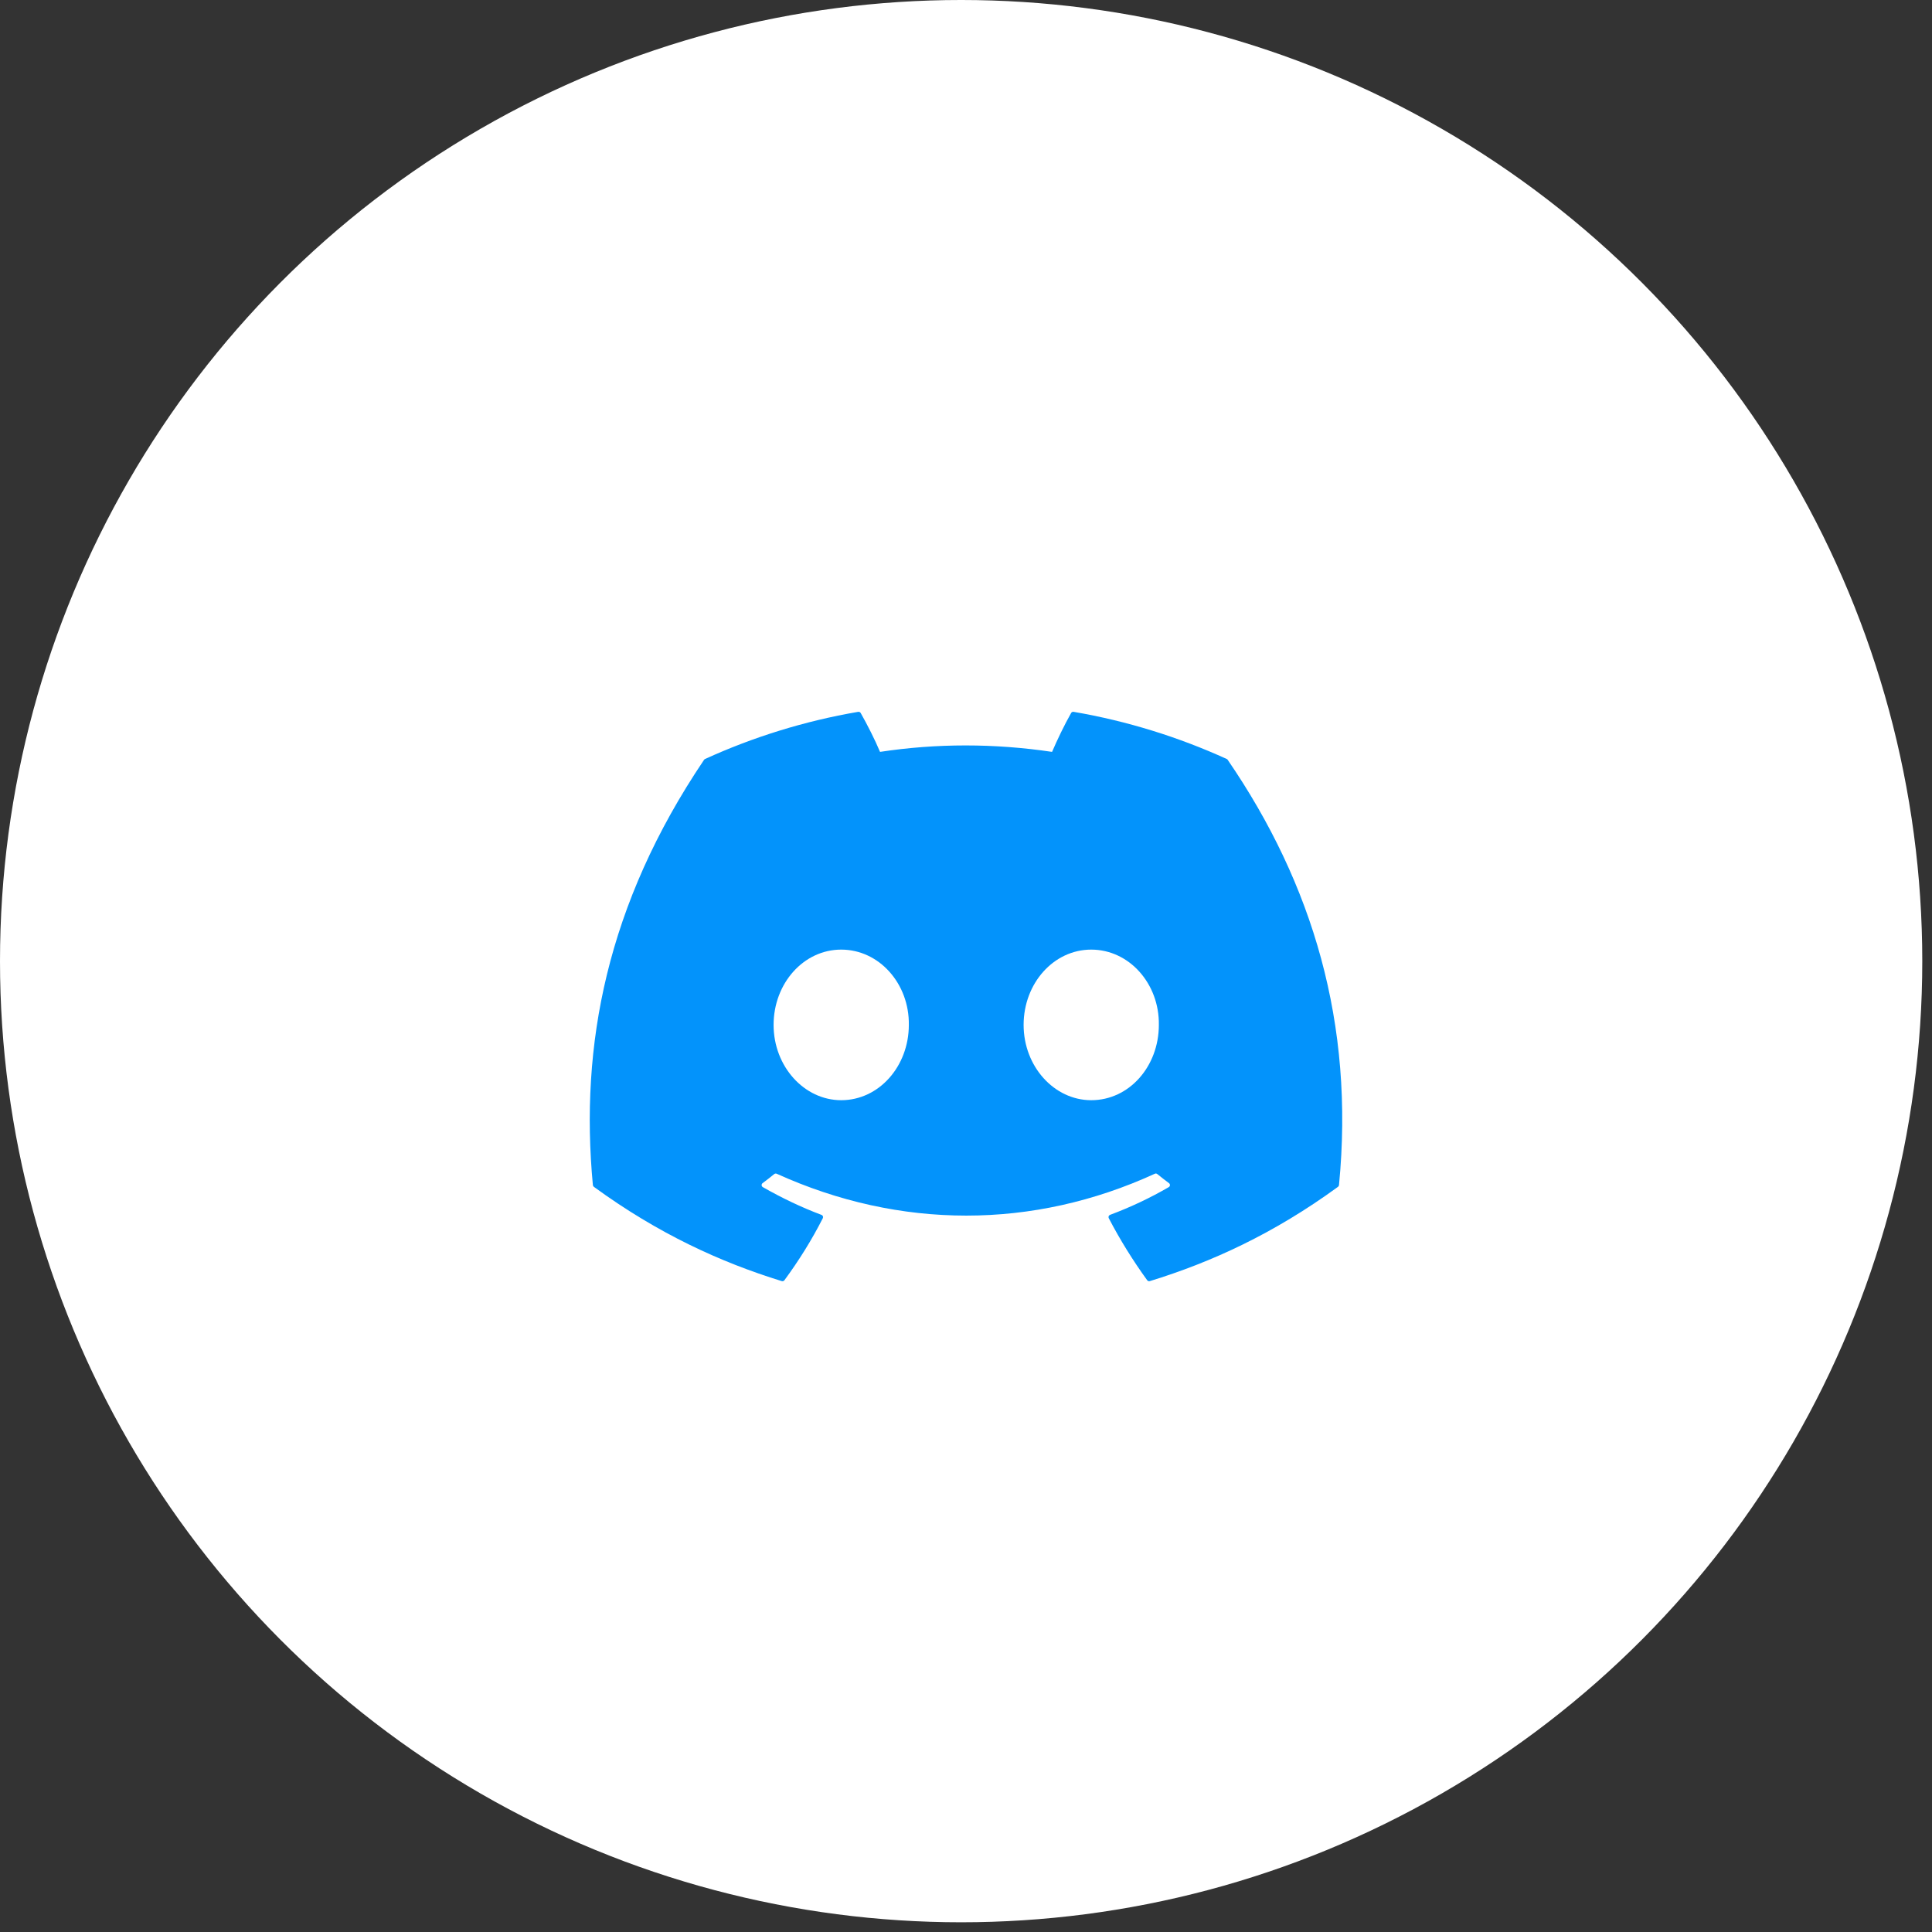 <svg width="95" height="95" viewBox="0 0 95 95" fill="none" xmlns="http://www.w3.org/2000/svg">
<rect x="0" y="0" width="95" height="95" fill="#333333" stroke="none"/>
<circle cx="47.261" cy="47.261" r="47.261" fill="white"/>
<path d="M60.37 37.365C64.549 43.467 66.612 50.35 65.841 58.273C65.838 58.307 65.82 58.338 65.792 58.358C62.628 60.666 59.562 62.066 56.539 62.995C56.515 63.002 56.49 63.002 56.467 62.994C56.444 62.986 56.423 62.971 56.409 62.951C55.711 61.986 55.076 60.969 54.52 59.9C54.488 59.837 54.517 59.762 54.583 59.737C55.591 59.36 56.549 58.908 57.471 58.373C57.544 58.33 57.548 58.227 57.481 58.177C57.285 58.033 57.092 57.882 56.906 57.73C56.871 57.702 56.825 57.696 56.785 57.715C50.801 60.46 44.246 60.46 38.191 57.715C38.151 57.698 38.105 57.704 38.071 57.731C37.886 57.883 37.692 58.033 37.498 58.177C37.431 58.227 37.436 58.33 37.509 58.373C38.431 58.898 39.389 59.36 40.396 59.739C40.461 59.763 40.492 59.837 40.46 59.9C39.916 60.97 39.281 61.987 38.57 62.953C38.539 62.992 38.488 63.01 38.44 62.995C35.431 62.066 32.365 60.666 29.201 58.358C29.175 58.338 29.156 58.305 29.153 58.272C28.508 51.418 29.822 44.478 34.619 37.363C34.63 37.345 34.648 37.33 34.668 37.321C37.028 36.245 39.557 35.454 42.2 35.002C42.248 34.995 42.296 35.017 42.321 35.059C42.647 35.633 43.02 36.369 43.273 36.971C46.059 36.549 48.888 36.549 51.732 36.971C51.984 36.382 52.344 35.633 52.67 35.059C52.681 35.038 52.699 35.021 52.721 35.011C52.743 35.001 52.767 34.998 52.791 35.002C55.435 35.455 57.963 36.247 60.322 37.321C60.343 37.33 60.36 37.345 60.37 37.365ZM44.689 50.396C44.718 48.37 43.231 46.694 41.364 46.694C39.512 46.694 38.039 48.356 38.039 50.396C38.039 52.437 39.541 54.099 41.364 54.099C43.216 54.099 44.689 52.437 44.689 50.396ZM56.983 50.396C57.013 48.37 55.525 46.694 53.658 46.694C51.806 46.694 50.333 48.356 50.333 50.396C50.333 52.437 51.835 54.099 53.658 54.099C55.525 54.099 56.983 52.437 56.983 50.396Z" fill="#0393FB"/>
</svg>
